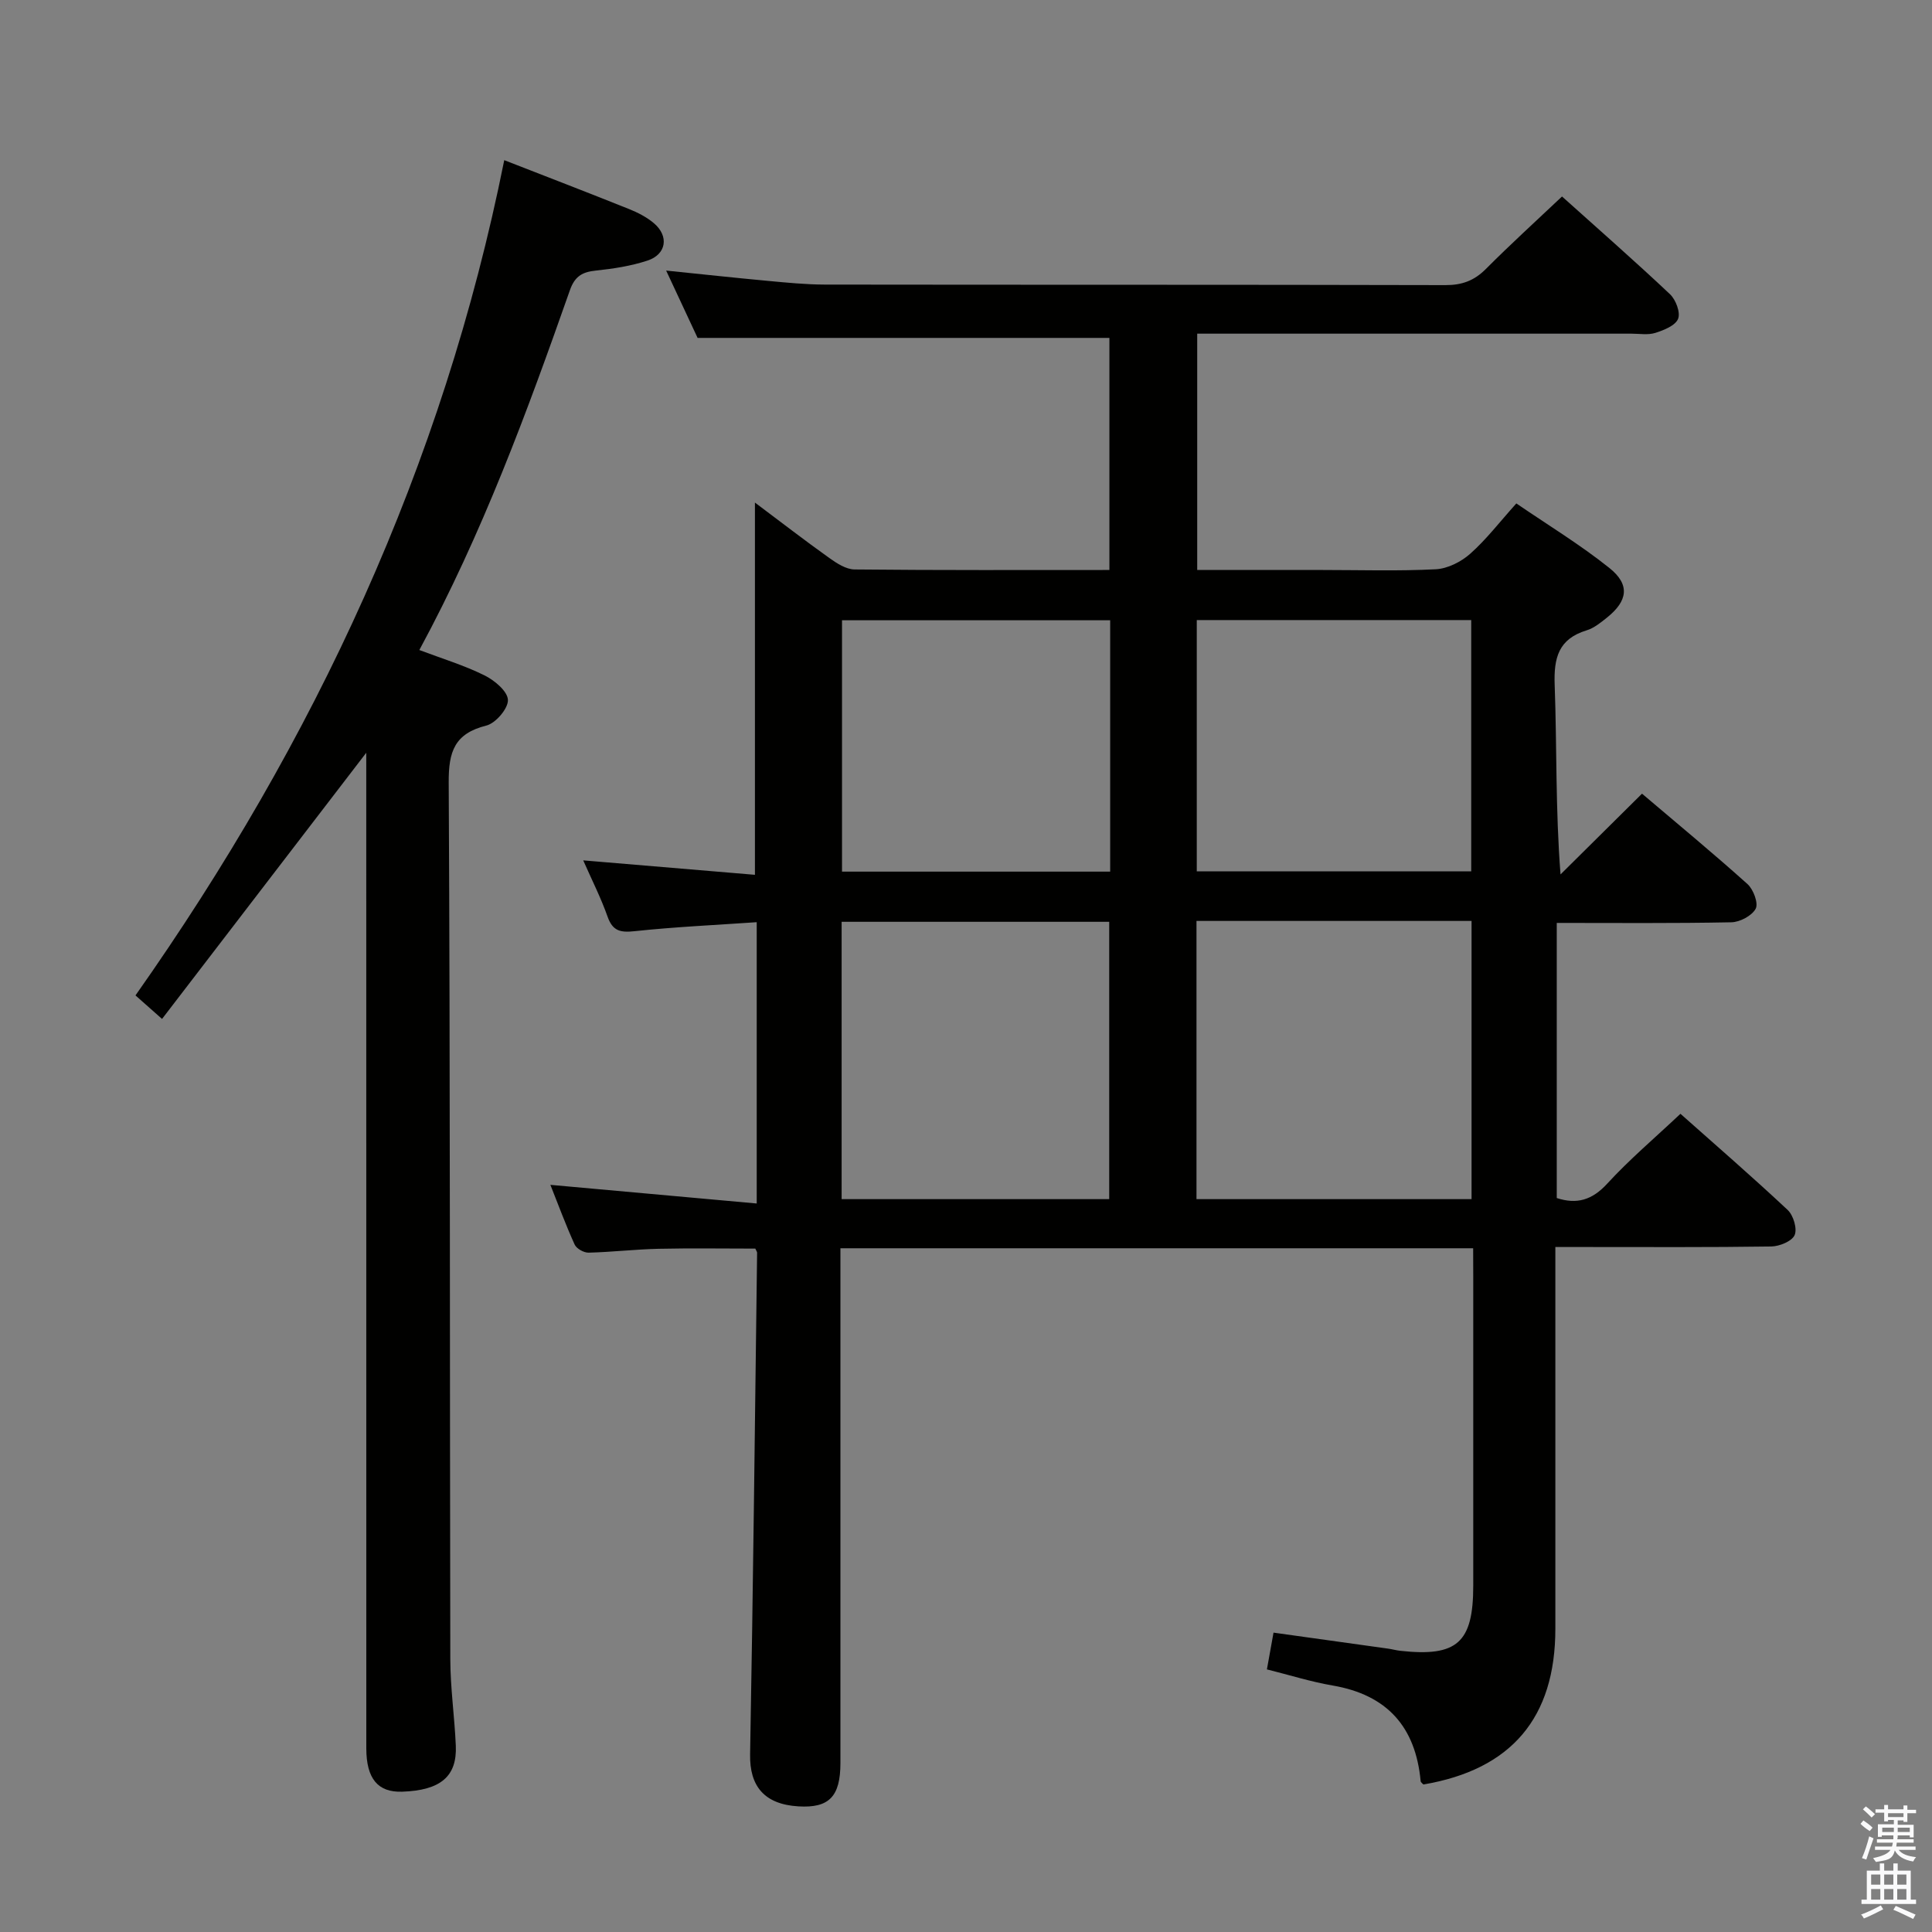 <svg enable-background="new 0 0 400 400" viewBox="0 0 400 400" xmlns="http://www.w3.org/2000/svg"><rect x="0" y="0" width="400" height="400" fill="#808080" stroke="none"/><path d="m385.2 377.6.6-.7c.6.4 1.3.9 1.9 1.5l-.6.7c-.8-.5-1.4-1-1.9-1.5zm.3 7.1c.6-1.4 1.1-2.9 1.5-4.5.3.1.6.3.9.4-.5 1.4-1 2.9-1.5 4.4zm.2-10.1.6-.6c.7.5 1.3 1.1 1.9 1.6l-.7.7c-.6-.6-1.2-1.2-1.8-1.7zm8.4-.8h.8v.9h1.8v.7h-1.8v1.8h-.8v-.3h-1.2v.9h3.3v2.6h-.8v-.4h-2.5c0 .3 0 .6-.1.8h3.4v.7h-3.5c0 .3-.1.6-.1.8h4v.7h-3.5c.7.9 1.9 1.3 3.6 1.5-.2.2-.4.5-.6.9-1.9-.3-3.2-1.1-3.8-2.3-.5 2.1-1.8 2-3.9 2.4-.2-.3-.4-.5-.6-.8 1.9-.4 3.1-.9 3.6-1.7h-3.2v-.7h3.5c.1-.2.1-.5.2-.8h-3.3v-.7h3.4c0-.2 0-.5 0-.8h-2.4v.3h-.8v-2.6h3.3v-.9h-1.2v.3h-.8v-1.8h-1.8v-.7h1.8v-.9h.8v.9h3.2zm-4.4 5.5h2.4c0-.3 0-.6 0-.9h-2.4zm1.2-3.1h3.2v-.8h-3.2zm4.4 2.2h-2.4v.9h2.5v-.9z" fill="#fafafb"/><path d="m389.2 385.8h.9v1.5h1.9v-1.5h.9v1.5h2.7v6h1.1v.9h-11.3v-.9h1.1v-6h2.7zm.2 8.7.5.8c-1.2.6-2.5 1.3-4 1.9-.2-.3-.3-.6-.6-.8 1.6-.6 3-1.3 4.1-1.9zm-2-4.3h1.9v-2.1h-1.9zm0 3.1h1.9v-2.2h-1.9zm2.7-3.1h1.9v-2.1h-1.9zm0 3.1h1.9v-2.2h-1.9zm2.4 1.3c1.4.6 2.7 1.2 4.1 1.8l-.5.9c-1.5-.7-2.8-1.4-4.1-1.9zm2.2-6.5h-1.9v2.1h1.9zm-1.9 5.2h1.9v-2.2h-1.9z" fill="#fafafb"/><g fill="#010100"><path d="m305 258.44c-43.96 0-87.21 0-131 0v5.61 100.98c0 6.93-2.36 9.35-8.7 8.96-7.11-.43-10.12-4.23-10-10.78.63-34.62 1-69.24 1.45-103.87 0-.14-.12-.29-.37-.83-6.58 0-13.34-.11-20.09.04-4.81.11-9.62.68-14.43.8-.98.02-2.49-.82-2.88-1.67-1.83-4.02-3.36-8.17-5.03-12.37 14.42 1.3 28.38 2.56 42.72 3.86 0-19.88 0-38.62 0-58.24-8.51.59-16.91.97-25.26 1.86-2.96.32-4.56-.01-5.62-3.01-1.36-3.86-3.23-7.54-5.04-11.65 12.25 1.03 23.91 2.01 35.55 2.99 0-25.98 0-51.14 0-77.07 5.35 4.01 10.3 7.84 15.39 11.47 1.55 1.11 3.48 2.36 5.24 2.38 17.47.18 34.95.11 52.76.11 0-16.33 0-32.37 0-48.05-28.24 0-56.3 0-85.26 0-1.76-3.78-3.98-8.53-6.51-13.94 7.34.75 14.13 1.49 20.93 2.12 3.97.37 7.96.77 11.94.78 42.82.06 85.65 0 128.47.11 3.43.01 5.96-.92 8.37-3.34 5.04-5.06 10.33-9.87 15.77-15.01 7.61 6.84 15.11 13.4 22.35 20.23 1.21 1.14 2.21 3.8 1.68 5.1-.56 1.4-2.94 2.35-4.71 2.91-1.52.48-3.3.16-4.97.16-27.99 0-55.99 0-83.98 0-1.82 0-3.65 0-5.9 0v48.93h25.91c7.83 0 15.68.25 23.49-.15 2.45-.13 5.24-1.54 7.12-3.21 3.33-2.95 6.08-6.56 9.55-10.42 6.54 4.47 13.2 8.52 19.25 13.35 4.34 3.46 3.84 6.83-.5 10.3-1.29 1.03-2.68 2.17-4.21 2.63-5.81 1.78-6.81 5.68-6.6 11.33.47 12.79.15 25.6 1.21 39.2 5.53-5.48 11.07-10.96 16.87-16.72 7.51 6.38 14.81 12.4 21.84 18.72 1.22 1.1 2.29 3.96 1.7 5.09-.77 1.46-3.27 2.79-5.05 2.82-11.95.24-23.91.13-36.14.13v56.96c4.13 1.35 7.31.45 10.46-2.99 4.59-5 9.81-9.42 15.15-14.45 7.18 6.38 14.82 13 22.2 19.91 1.18 1.11 2.01 3.88 1.44 5.2-.56 1.28-3.13 2.33-4.83 2.36-12.83.19-25.66.11-38.49.11-1.81 0-3.62 0-6.22 0v5.55 73.48c0 18.43-9.09 29.16-27.32 32.25-.2-.23-.55-.44-.57-.69-1.04-11.24-6.94-17.87-18.21-19.8-4.55-.78-9-2.19-13.62-3.34.44-2.44.87-4.83 1.37-7.61 8.12 1.13 15.95 2.22 23.78 3.32.82.12 1.63.35 2.46.44 11.77 1.3 15.11-1.68 15.11-13.47 0-21.33 0-42.66 0-63.99-.02-1.81-.02-3.63-.02-5.88zm-57.28-67.77v57.6h56.95c0-19.34 0-38.38 0-57.6-19.05 0-37.78 0-56.95 0zm-18.07 57.6c0-19.36 0-38.4 0-57.42-18.7 0-37.05 0-55.4 0v57.42zm18.13-67.86h56.82c0-17.65 0-34.89 0-52.03-19.16 0-37.91 0-56.82 0zm-17.93-51.99c-18.84 0-37.19 0-55.52 0v52.04h55.52c0-17.47 0-34.56 0-52.04z"/><path d="m104.4 33.16c8.8 3.43 17.33 6.71 25.81 10.11 1.83.73 3.68 1.68 5.17 2.94 3.17 2.68 2.6 6.45-1.32 7.74-3.43 1.13-7.09 1.69-10.7 2.07-2.81.29-4.36 1.18-5.37 4.07-8.87 25.23-18.1 50.32-31.17 74.49 4.68 1.77 9.25 3.15 13.47 5.24 2.08 1.02 4.8 3.29 4.87 5.09.07 1.78-2.54 4.83-4.47 5.31-6.57 1.65-7.83 5.36-7.79 11.78.32 60.49.21 120.99.33 181.49.01 5.97.88 11.94 1.14 17.92.28 6.4-3.18 9.27-11.11 9.54-5.01.17-7.41-2.67-7.42-8.96-.01-66.83-.01-133.66-.01-200.49 0-1.93 0-3.86 0-5.65-14.11 18.39-28.08 36.61-42.28 55.11-2.54-2.25-3.99-3.53-5.5-4.87 37.21-52.82 63.66-109.65 76.35-172.93z"/></g></svg>